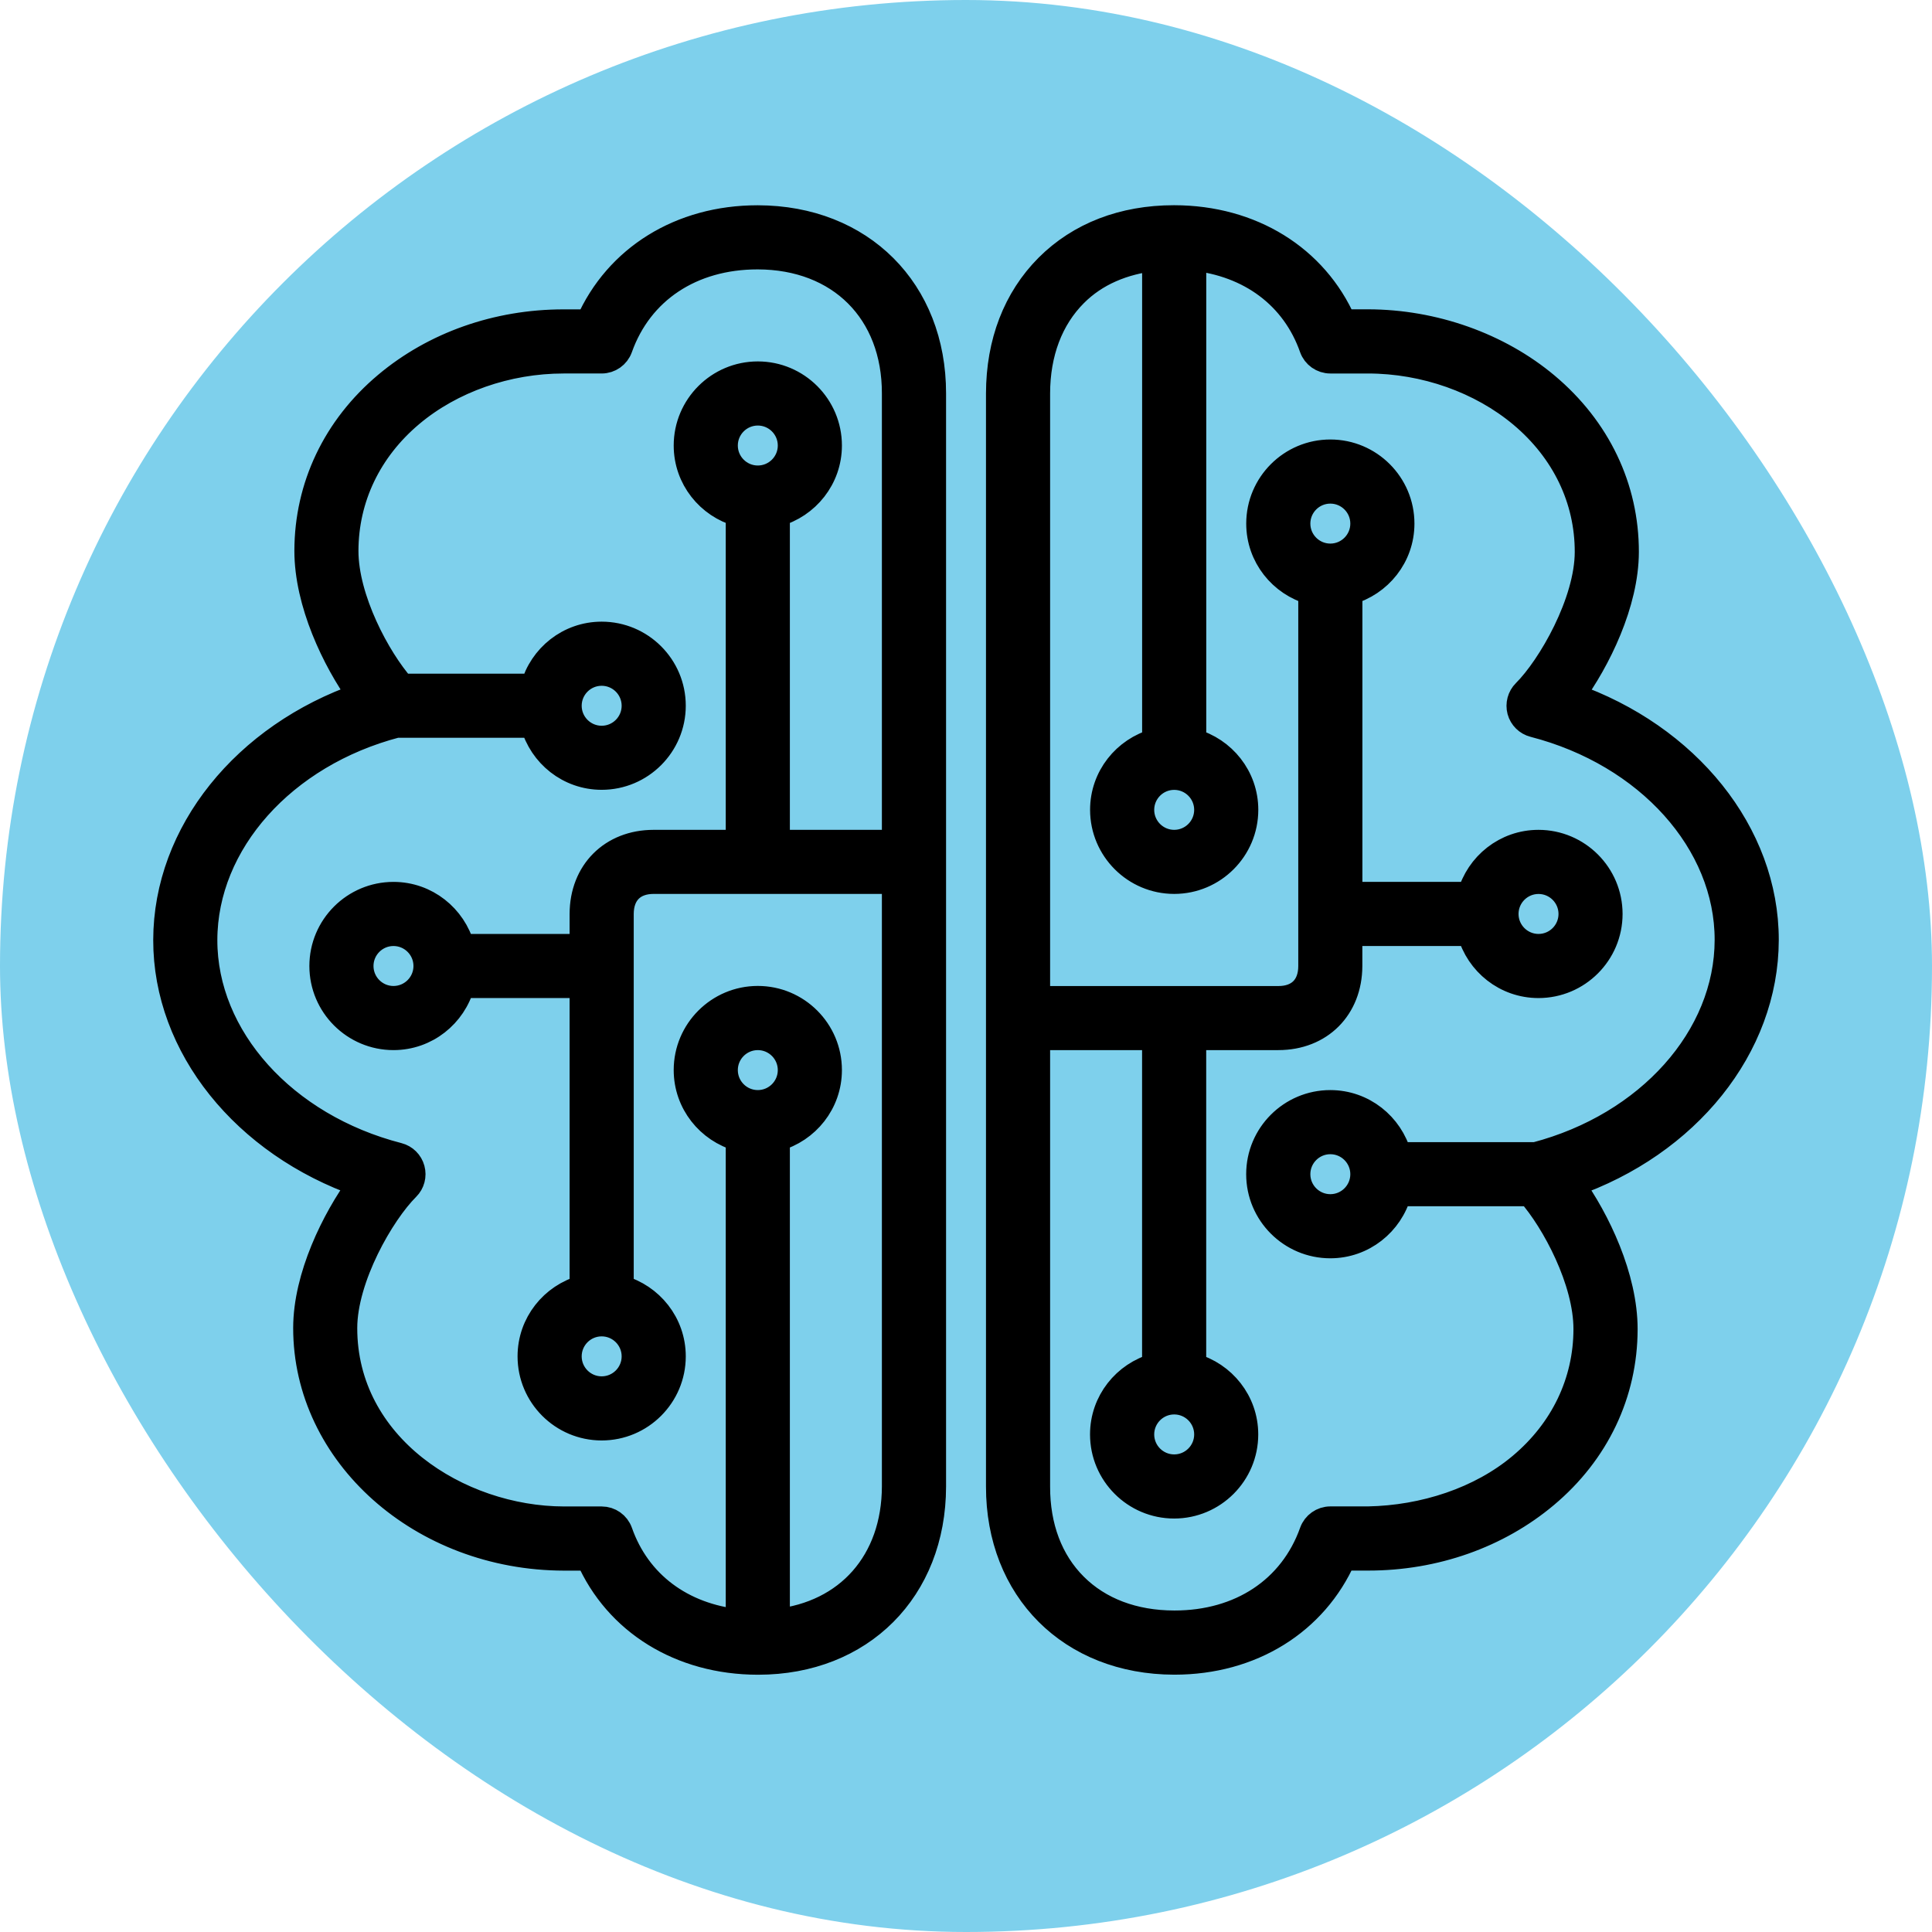 <svg xmlns="http://www.w3.org/2000/svg" viewBox="-2.56 -2.56 37.12 37.12" xml:space="preserve"
    width="800" height="800" stroke="#000" stroke-width="0">
    <rect x="-2.56" y="-2.56" width="37.12" height="37.12" rx="18.56" fill="#7ed0ec" stroke="none" stroke-width="0"/>
    <path d="M12 1.64h-.006c-1.473 0-2.691.759-3.239 2h-.489c-1.271 0-2.478.425-3.398 1.199-.976.82-1.514 1.951-1.516 3.182-.001.995.526 2.097 1.025 2.791C2.154 11.582.643 13.445.64 15.5c-.003 2.046 1.507 3.91 3.734 4.687-.506.692-1.044 1.788-1.045 2.766-.003 2.426 2.215 4.403 4.947 4.408h.48c.543 1.238 1.764 1.998 3.244 2h.007c1.972 0 3.351-1.381 3.354-3.36V5c.002-1.975-1.379-3.357-3.361-3.36zm0 17c-.353 0-.64-.287-.64-.64s.287-.64.64-.64.64.287.64.64-.287.64-.64.64zm2.64-5h-2.28V7.305c.575-.159 1-.681 1-1.305 0-.75-.61-1.36-1.36-1.36s-1.36.61-1.36 1.36c0 .625.425 1.146 1 1.305v6.335H9.998c-.798 0-1.357.559-1.358 1.36v.64H6.305c-.159-.575-.681-1-1.305-1-.75 0-1.36.61-1.36 1.36s.61 1.36 1.36 1.36c.625 0 1.147-.426 1.305-1H8.64v5.834c-.575.159-1 .681-1 1.306 0 .75.61 1.36 1.36 1.36s1.36-.61 1.36-1.36c0-.625-.425-1.147-1-1.306V15c.001-.401.239-.641.639-.641h4.641v11.639c-.003 1.456-.908 2.46-2.28 2.61v-9.303c.575-.159 1-.681 1-1.306 0-.75-.61-1.36-1.36-1.36s-1.36.61-1.36 1.36c0 .625.425 1.147 1 1.306v9.31c-1.103-.114-1.951-.742-2.3-1.735-.051-.144-.187-.24-.34-.24h-.724c-2.036-.003-4.23-1.413-4.228-3.686.002-.966.714-2.209 1.206-2.699.092-.091.127-.225.093-.35s-.132-.222-.257-.254c-2.199-.566-3.733-2.273-3.73-4.151.003-1.876 1.522-3.573 3.695-4.141h2.64c.159.575.681 1 1.305 1 .75 0 1.36-.61 1.36-1.36S9.75 9.64 9 9.64c-.625 0-1.146.425-1.305 1H5.162c-.477-.541-1.092-1.691-1.091-2.618.002-1.016.449-1.95 1.261-2.632.779-.655 1.849-1.03 2.936-1.03H9c.152 0 .288-.096.339-.239.392-1.103 1.384-1.761 2.655-1.761h.005c1.583.003 2.644 1.063 2.641 2.64v8.64zm-2.64-7c-.353 0-.64-.287-.64-.64s.287-.64.64-.64.64.287.64.64-.287.64-.64.64zM9 22.86c.353 0 .64.287.64.64s-.287.64-.64.64-.64-.287-.64-.64.287-.64.64-.64zM5.64 16c0 .353-.287.64-.64.64s-.64-.287-.64-.64.287-.64.64-.64.64.287.64.64zm2.72-5c0-.353.287-.64.64-.64s.64.287.64.64-.287.64-.64.64-.64-.287-.64-.64zm23 4.5c.002-2.046-1.508-3.909-3.734-4.687.507-.692 1.044-1.788 1.046-2.767.002-1.231-.54-2.365-1.526-3.193-.917-.77-2.163-1.212-3.421-1.214h-.48c-.544-1.238-1.764-1.998-3.243-2h-.008c-.972 0-1.808.323-2.418.933-.611.613-.934 1.451-.936 2.428v20.999c-.003 1.976 1.378 3.357 3.359 3.361h.007c1.473 0 2.69-.76 3.238-2h.489c1.271 0 2.478-.426 3.398-1.199.977-.82 1.515-1.95 1.517-3.182.001-.995-.526-2.098-1.025-2.791 2.224-.77 3.734-2.633 3.737-4.688zM20 12.36c.353 0 .64.287.64.64s-.287.64-.64.64-.64-.287-.64-.64.287-.64.64-.64zm6.946 7.28h-2.641c-.159-.575-.681-1-1.306-1-.75 0-1.36.61-1.36 1.36s.61 1.36 1.36 1.36c.624 0 1.147-.425 1.306-1h2.533c.476.541 1.091 1.691 1.089 2.618-.001 1.016-.448 1.95-1.26 2.631-.781.657-1.865 1.01-2.943 1.03H23c-.152 0-.288.097-.339.239-.393 1.104-1.385 1.761-2.655 1.761h-.005c-.781-.001-1.445-.252-1.919-.725S17.358 26.78 17.36 26v-8.64h2.279v6.334c-.575.159-1 .681-1 1.306 0 .75.61 1.36 1.36 1.36s1.36-.61 1.36-1.36c0-.624-.425-1.147-1-1.306V17.36h1.642c.799 0 1.356-.559 1.358-1.36v-.64h2.334c.159.575.681 1 1.306 1 .75 0 1.36-.61 1.36-1.36s-.61-1.36-1.36-1.36c-.625 0-1.147.425-1.306 1H23.36V8.805c.575-.159 1-.681 1-1.305 0-.75-.61-1.36-1.36-1.36s-1.36.61-1.36 1.36c0 .624.425 1.146 1 1.305V16c0 .401-.238.641-.638.641H17.36V5c.001-.781.252-1.445.725-1.918.397-.398.933-.627 1.555-.693v9.305c-.575.159-1 .681-1 1.305 0 .75.61 1.36 1.36 1.36s1.36-.61 1.36-1.36c0-.624-.425-1.146-1-1.305v-9.31c1.103.115 1.951.742 2.3 1.736.051.144.188.24.34.24h.724c1.092.001 2.17.383 2.959 1.045.82.689 1.271 1.626 1.269 2.641-.001.966-.714 2.209-1.205 2.699-.092.091-.127.225-.094.35.034.125.133.222.258.254 2.198.567 3.732 2.274 3.729 4.151-.002 1.874-1.52 3.57-3.694 4.14zM23.64 20c0 .353-.287.64-.64.64s-.64-.287-.64-.64.287-.64.64-.64.64.287.64.64zM20 24.36c.353 0 .64.287.64.64s-.287.64-.64.64-.64-.287-.64-.64.287-.64.64-.64zm3-16.22c-.353 0-.64-.287-.64-.64s.287-.64.64-.64.64.287.64.64-.287.64-.64.64zM26.36 15c0-.353.287-.64.64-.64s.64.287.64.64-.287.64-.64.64-.64-.287-.64-.64z" stroke-linecap="round" stroke-linejoin="round" stroke-width=".512"/><path d="M12 1.64h-.006c-1.473 0-2.691.759-3.239 2h-.489c-1.271 0-2.478.425-3.398 1.199-.976.82-1.514 1.951-1.516 3.182-.001.995.526 2.097 1.025 2.791C2.154 11.582.643 13.445.64 15.5c-.003 2.046 1.507 3.91 3.734 4.687-.506.692-1.044 1.788-1.045 2.766-.003 2.426 2.215 4.403 4.947 4.408h.48c.543 1.238 1.764 1.998 3.244 2h.007c1.972 0 3.351-1.381 3.354-3.36V5c.002-1.975-1.379-3.357-3.361-3.36zm0 17c-.353 0-.64-.287-.64-.64s.287-.64.64-.64.64.287.64.64-.287.64-.64.64zm2.64-5h-2.28V7.305c.575-.159 1-.681 1-1.305 0-.75-.61-1.36-1.36-1.36s-1.36.61-1.36 1.36c0 .625.425 1.146 1 1.305v6.335H9.998c-.798 0-1.357.559-1.358 1.36v.64H6.305c-.159-.575-.681-1-1.305-1-.75 0-1.36.61-1.36 1.36s.61 1.36 1.36 1.36c.625 0 1.147-.426 1.305-1H8.64v5.834c-.575.159-1 .681-1 1.306 0 .75.61 1.36 1.36 1.36s1.36-.61 1.36-1.36c0-.625-.425-1.147-1-1.306V15c.001-.401.239-.641.639-.641h4.641v11.639c-.003 1.456-.908 2.46-2.28 2.61v-9.303c.575-.159 1-.681 1-1.306 0-.75-.61-1.36-1.36-1.36s-1.36.61-1.36 1.36c0 .625.425 1.147 1 1.306v9.31c-1.103-.114-1.951-.742-2.3-1.735-.051-.144-.187-.24-.34-.24h-.724c-2.036-.003-4.23-1.413-4.228-3.686.002-.966.714-2.209 1.206-2.699.092-.091.127-.225.093-.35s-.132-.222-.257-.254c-2.199-.566-3.733-2.273-3.73-4.151.003-1.876 1.522-3.573 3.695-4.141h2.64c.159.575.681 1 1.305 1 .75 0 1.36-.61 1.36-1.36S9.75 9.64 9 9.64c-.625 0-1.146.425-1.305 1H5.162c-.477-.541-1.092-1.691-1.091-2.618.002-1.016.449-1.95 1.261-2.632.779-.655 1.849-1.03 2.936-1.03H9c.152 0 .288-.096.339-.239.392-1.103 1.384-1.761 2.655-1.761h.005c1.583.003 2.644 1.063 2.641 2.64v8.64zm-2.64-7c-.353 0-.64-.287-.64-.64s.287-.64.64-.64.64.287.64.64-.287.64-.64.64zM9 22.86c.353 0 .64.287.64.64s-.287.64-.64.64-.64-.287-.64-.64.287-.64.64-.64zM5.64 16c0 .353-.287.64-.64.64s-.64-.287-.64-.64.287-.64.64-.64.64.287.64.64zm2.72-5c0-.353.287-.64.64-.64s.64.287.64.64-.287.64-.64.64-.64-.287-.64-.64zm23 4.5c.002-2.046-1.508-3.909-3.734-4.687.507-.692 1.044-1.788 1.046-2.767.002-1.231-.54-2.365-1.526-3.193-.917-.77-2.163-1.212-3.421-1.214h-.48c-.544-1.238-1.764-1.998-3.243-2h-.008c-.972 0-1.808.323-2.418.933-.611.613-.934 1.451-.936 2.428v20.999c-.003 1.976 1.378 3.357 3.359 3.361h.007c1.473 0 2.69-.76 3.238-2h.489c1.271 0 2.478-.426 3.398-1.199.977-.82 1.515-1.95 1.517-3.182.001-.995-.526-2.098-1.025-2.791 2.224-.77 3.734-2.633 3.737-4.688zM20 12.36c.353 0 .64.287.64.64s-.287.64-.64.64-.64-.287-.64-.64.287-.64.64-.64zm6.946 7.28h-2.641c-.159-.575-.681-1-1.306-1-.75 0-1.36.61-1.36 1.36s.61 1.36 1.36 1.36c.624 0 1.147-.425 1.306-1h2.533c.476.541 1.091 1.691 1.089 2.618-.001 1.016-.448 1.95-1.26 2.631-.781.657-1.865 1.01-2.943 1.03H23c-.152 0-.288.097-.339.239-.393 1.104-1.385 1.761-2.655 1.761h-.005c-.781-.001-1.445-.252-1.919-.725S17.358 26.78 17.36 26v-8.64h2.279v6.334c-.575.159-1 .681-1 1.306 0 .75.61 1.36 1.36 1.36s1.36-.61 1.36-1.36c0-.624-.425-1.147-1-1.306V17.36h1.642c.799 0 1.356-.559 1.358-1.36v-.64h2.334c.159.575.681 1 1.306 1 .75 0 1.36-.61 1.36-1.36s-.61-1.36-1.36-1.36c-.625 0-1.147.425-1.306 1H23.36V8.805c.575-.159 1-.681 1-1.305 0-.75-.61-1.36-1.36-1.36s-1.36.61-1.36 1.36c0 .624.425 1.146 1 1.305V16c0 .401-.238.641-.638.641H17.36V5c.001-.781.252-1.445.725-1.918.397-.398.933-.627 1.555-.693v9.305c-.575.159-1 .681-1 1.305 0 .75.61 1.36 1.36 1.36s1.36-.61 1.36-1.36c0-.624-.425-1.146-1-1.305v-9.31c1.103.115 1.951.742 2.3 1.736.051.144.188.24.34.24h.724c1.092.001 2.17.383 2.959 1.045.82.689 1.271 1.626 1.269 2.641-.001.966-.714 2.209-1.205 2.699-.092.091-.127.225-.094.35.034.125.133.222.258.254 2.198.567 3.732 2.274 3.729 4.151-.002 1.874-1.52 3.57-3.694 4.14zM23.64 20c0 .353-.287.64-.64.64s-.64-.287-.64-.64.287-.64.64-.64.64.287.64.64zM20 24.36c.353 0 .64.287.64.64s-.287.64-.64.64-.64-.287-.64-.64.287-.64.64-.64zm3-16.22c-.353 0-.64-.287-.64-.64s.287-.64.64-.64.64.287.64.64-.287.64-.64.64zM26.36 15c0-.353.287-.64.64-.64s.64.287.64.64-.287.64-.64.64-.64-.287-.64-.64z"/></svg>